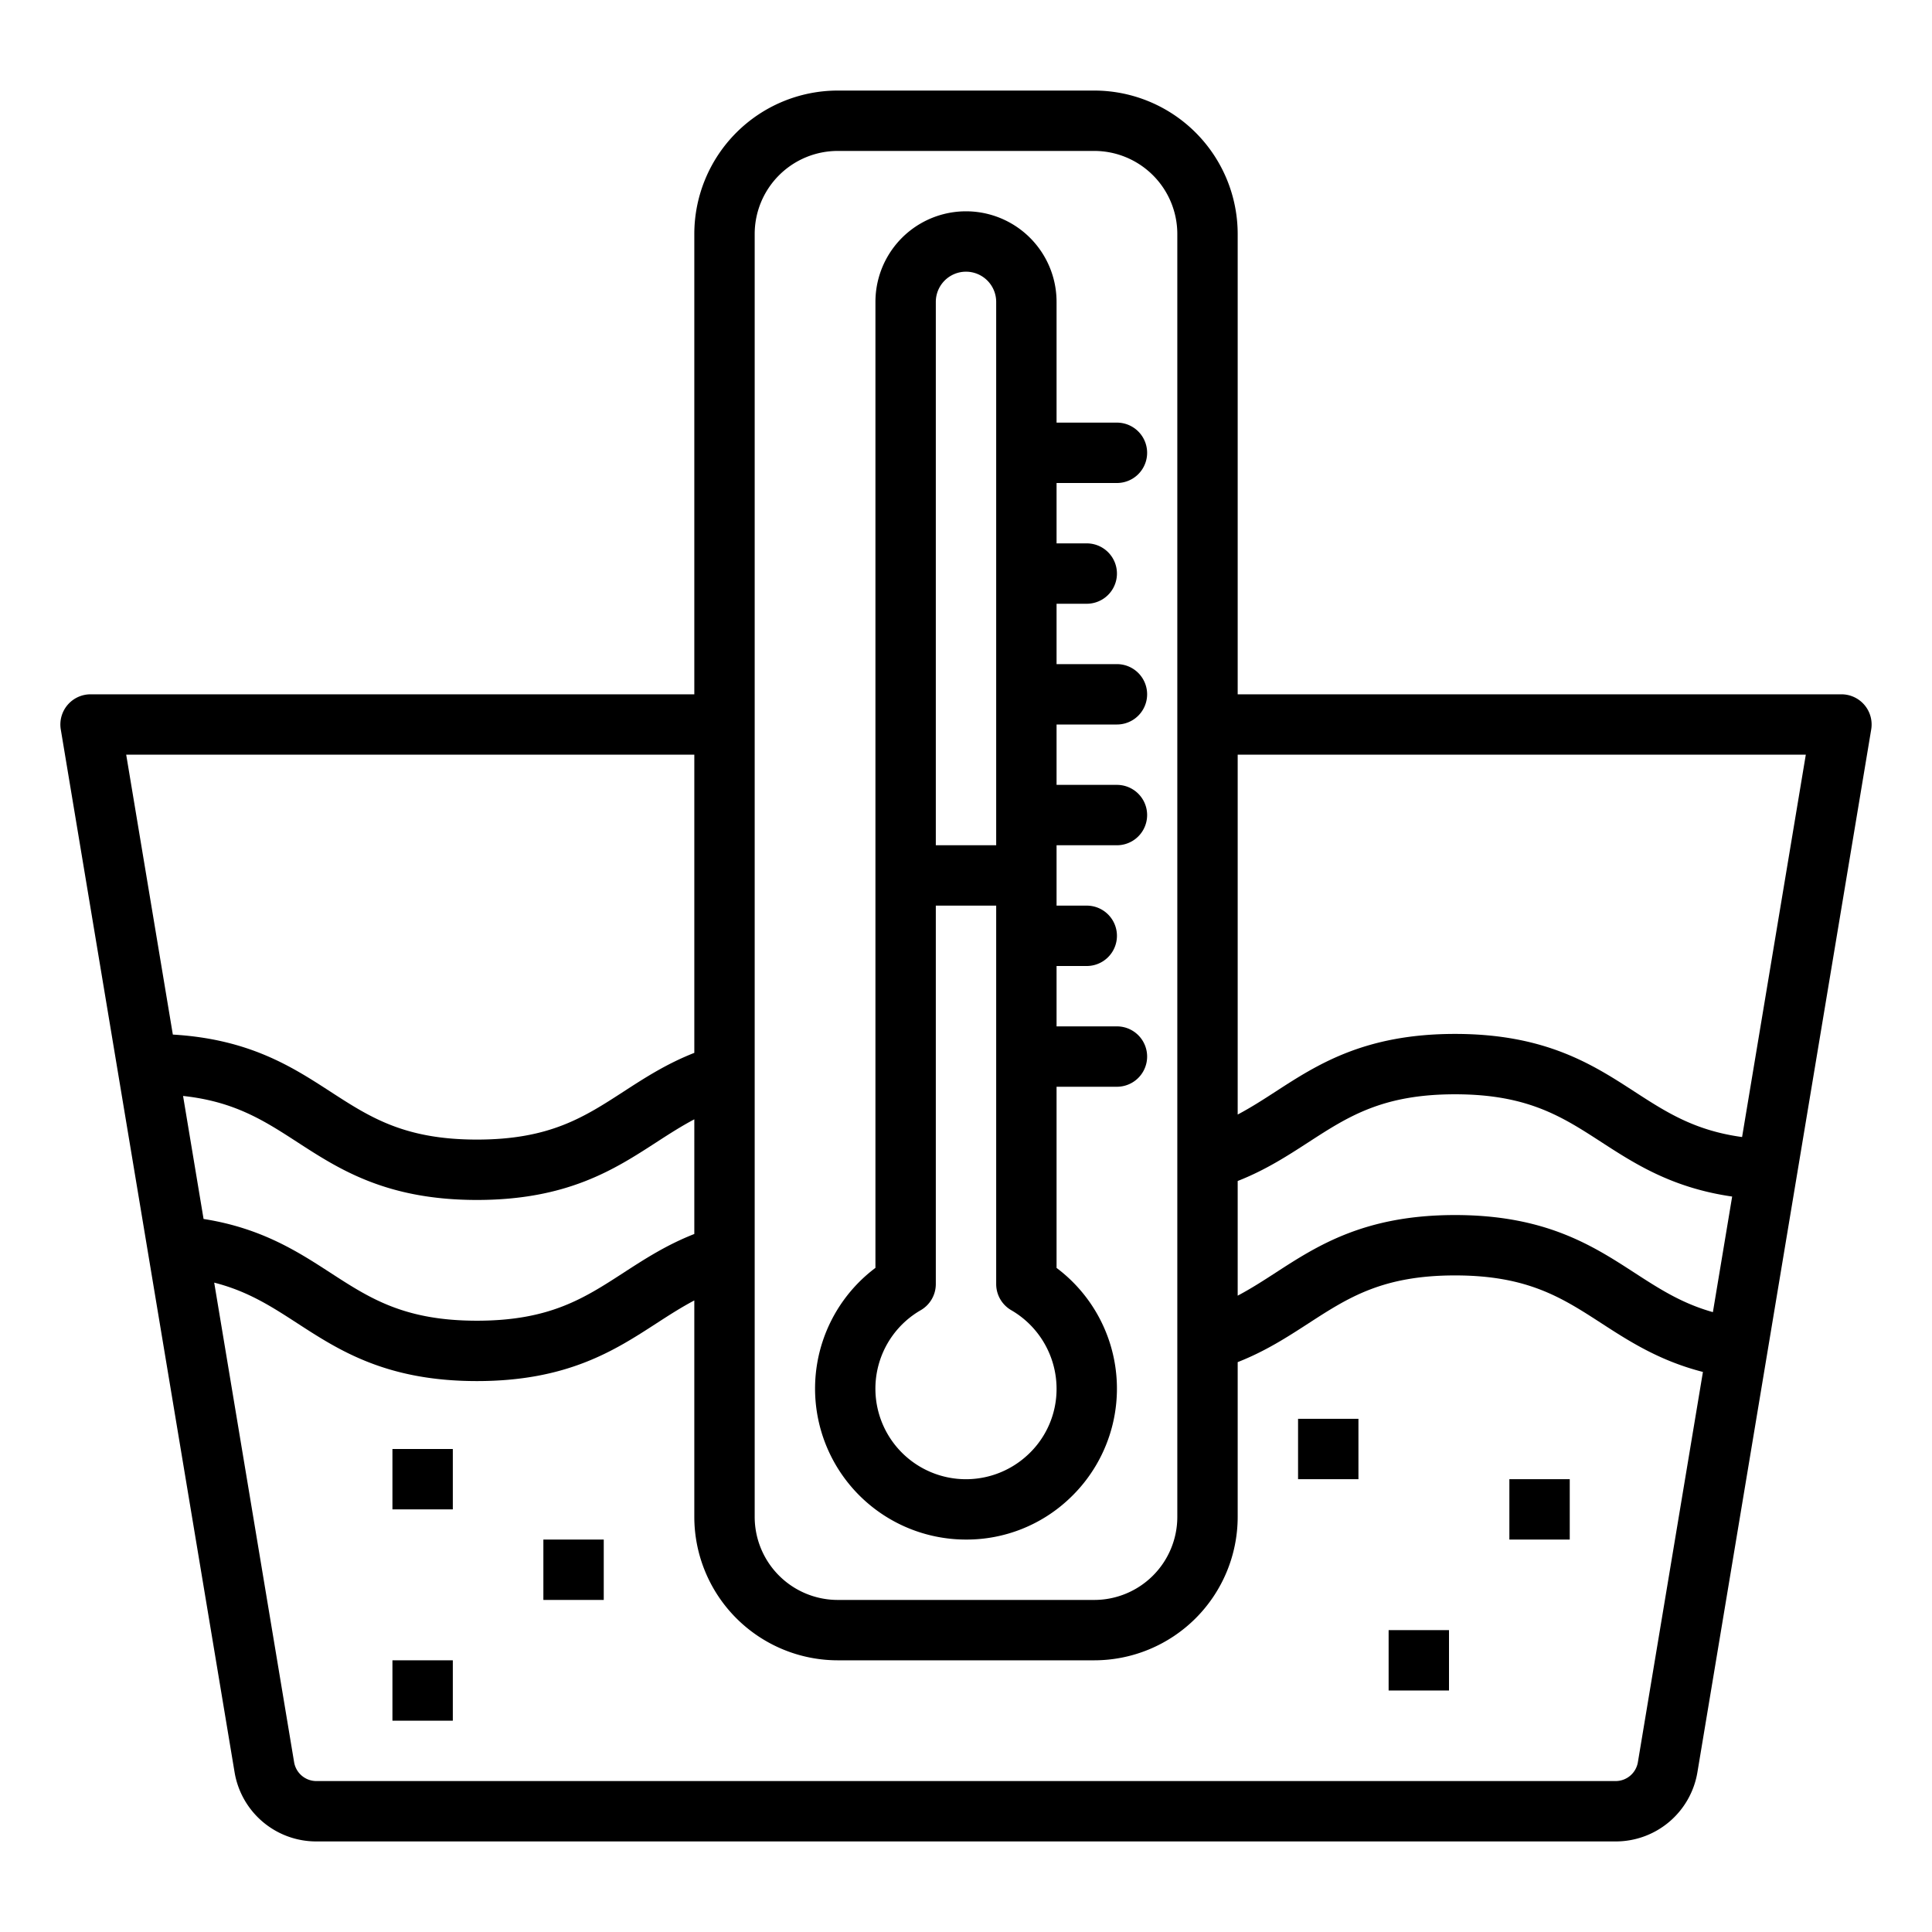 <svg height="512" viewBox="0 0 512 512" width="512" xmlns="http://www.w3.org/2000/svg"><g id="outline"><path d="m62.159 469.621a21.941 21.941 0 0 0 21.701 18.379h344.28a21.942 21.942 0 0 0 21.7-18.385l46.05-276.3a8 8 0 0 0 -7.89-9.315h-160v-122a38.043 38.043 0 0 0 -38-38h-68a38.043 38.043 0 0 0 -38 38v122h-160a8 8 0 0 0 -7.892 9.315zm121.841-142.6c-7.36 2.888-13.137 6.628-18.756 10.27-10.522 6.819-19.61 12.709-38.844 12.709s-28.329-5.892-38.853-12.714c-8.631-5.6-18.293-11.842-33.6-14.249l-5.433-32.6c13.67 1.479 21.5 6.55 30.336 12.278 11.05 7.163 23.585 15.285 47.55 15.285s36.493-8.119 47.546-15.283c3.329-2.157 6.569-4.244 10.054-6.087zm250.06 139.958a5.99 5.99 0 0 1 -5.92 5.021h-344.28a5.988 5.988 0 0 1 -5.919-5.015l-21.174-127.074c8.9 2.266 15.14 6.3 22.077 10.8 11.056 7.167 23.586 15.289 47.556 15.289s36.493-8.119 47.546-15.283c3.329-2.157 6.569-4.244 10.054-6.087v57.37a38.043 38.043 0 0 0 38 38h68a38.043 38.043 0 0 0 38-38v-41.023c7.357-2.889 13.133-6.627 18.751-10.267 10.525-6.82 19.616-12.71 38.849-12.71s28.323 5.89 38.845 12.71c7.256 4.7 15.313 9.916 26.848 12.869zm19.875-119.249c-8.217-2.313-14.156-6.148-20.788-10.446-11.047-7.164-23.581-15.284-47.547-15.284s-36.494 8.119-47.549 15.282c-3.329 2.157-6.567 4.243-10.051 6.085v-30.39c7.357-2.889 13.133-6.627 18.751-10.267 10.525-6.82 19.616-12.71 38.849-12.71s28.324 5.891 38.847 12.713c8.839 5.729 18.7 12.092 34.593 14.387zm24.622-147.73-16.888 101.326c-12.558-1.718-20.056-6.554-28.519-12.039-11.05-7.166-23.584-15.287-47.55-15.287s-36.494 8.119-47.549 15.282c-3.329 2.157-6.567 4.243-10.051 6.085v-95.367zm-278.557-138a22.025 22.025 0 0 1 22-22h68a22.025 22.025 0 0 1 22 22v340a22.025 22.025 0 0 1 -22 22h-68a22.025 22.025 0 0 1 -22-22zm-16 138v79.021c-7.36 2.888-13.137 6.628-18.756 10.27-10.522 6.819-19.61 12.709-38.844 12.709s-28.324-5.892-38.848-12.713c-10.126-6.563-21.5-13.923-41.749-15.115l-12.36-74.172z"/><path d="m253.177 407.9q1.44.1 2.868.1a39.6 39.6 0 0 0 27.243-10.754 39.989 39.989 0 0 0 -3.288-61.235v-48.011h16a8 8 0 0 0 0-16h-16v-16h8a8 8 0 0 0 0-16h-8v-16h16a8 8 0 0 0 0-16h-16v-16h16a8 8 0 0 0 0-16h-16v-16h8a8 8 0 0 0 0-16h-8v-16h16a8 8 0 0 0 0-16h-16v-32a24 24 0 0 0 -48 0v256a40 40 0 0 0 21.177 71.9zm19.194-22.352a24 24 0 1 1 -28.364-38.335 8 8 0 0 0 3.993-6.921v-100.292h16v100.292a8 8 0 0 0 3.993 6.924 24.093 24.093 0 0 1 12.007 20.784 23.767 23.767 0 0 1 -7.629 17.55zm-16.371-313.548a8.009 8.009 0 0 1 8 8v144h-16v-144a8.009 8.009 0 0 1 8-8z"/><path d="m104 384h16v16h-16z"/><path d="m144 408h16v16h-16z"/><path d="m104 440h16v16h-16z"/><path d="m344 376h16v16h-16z"/><path d="m400 392h16v16h-16z"/><path d="m368 432h16v16h-16z"/></g></svg>